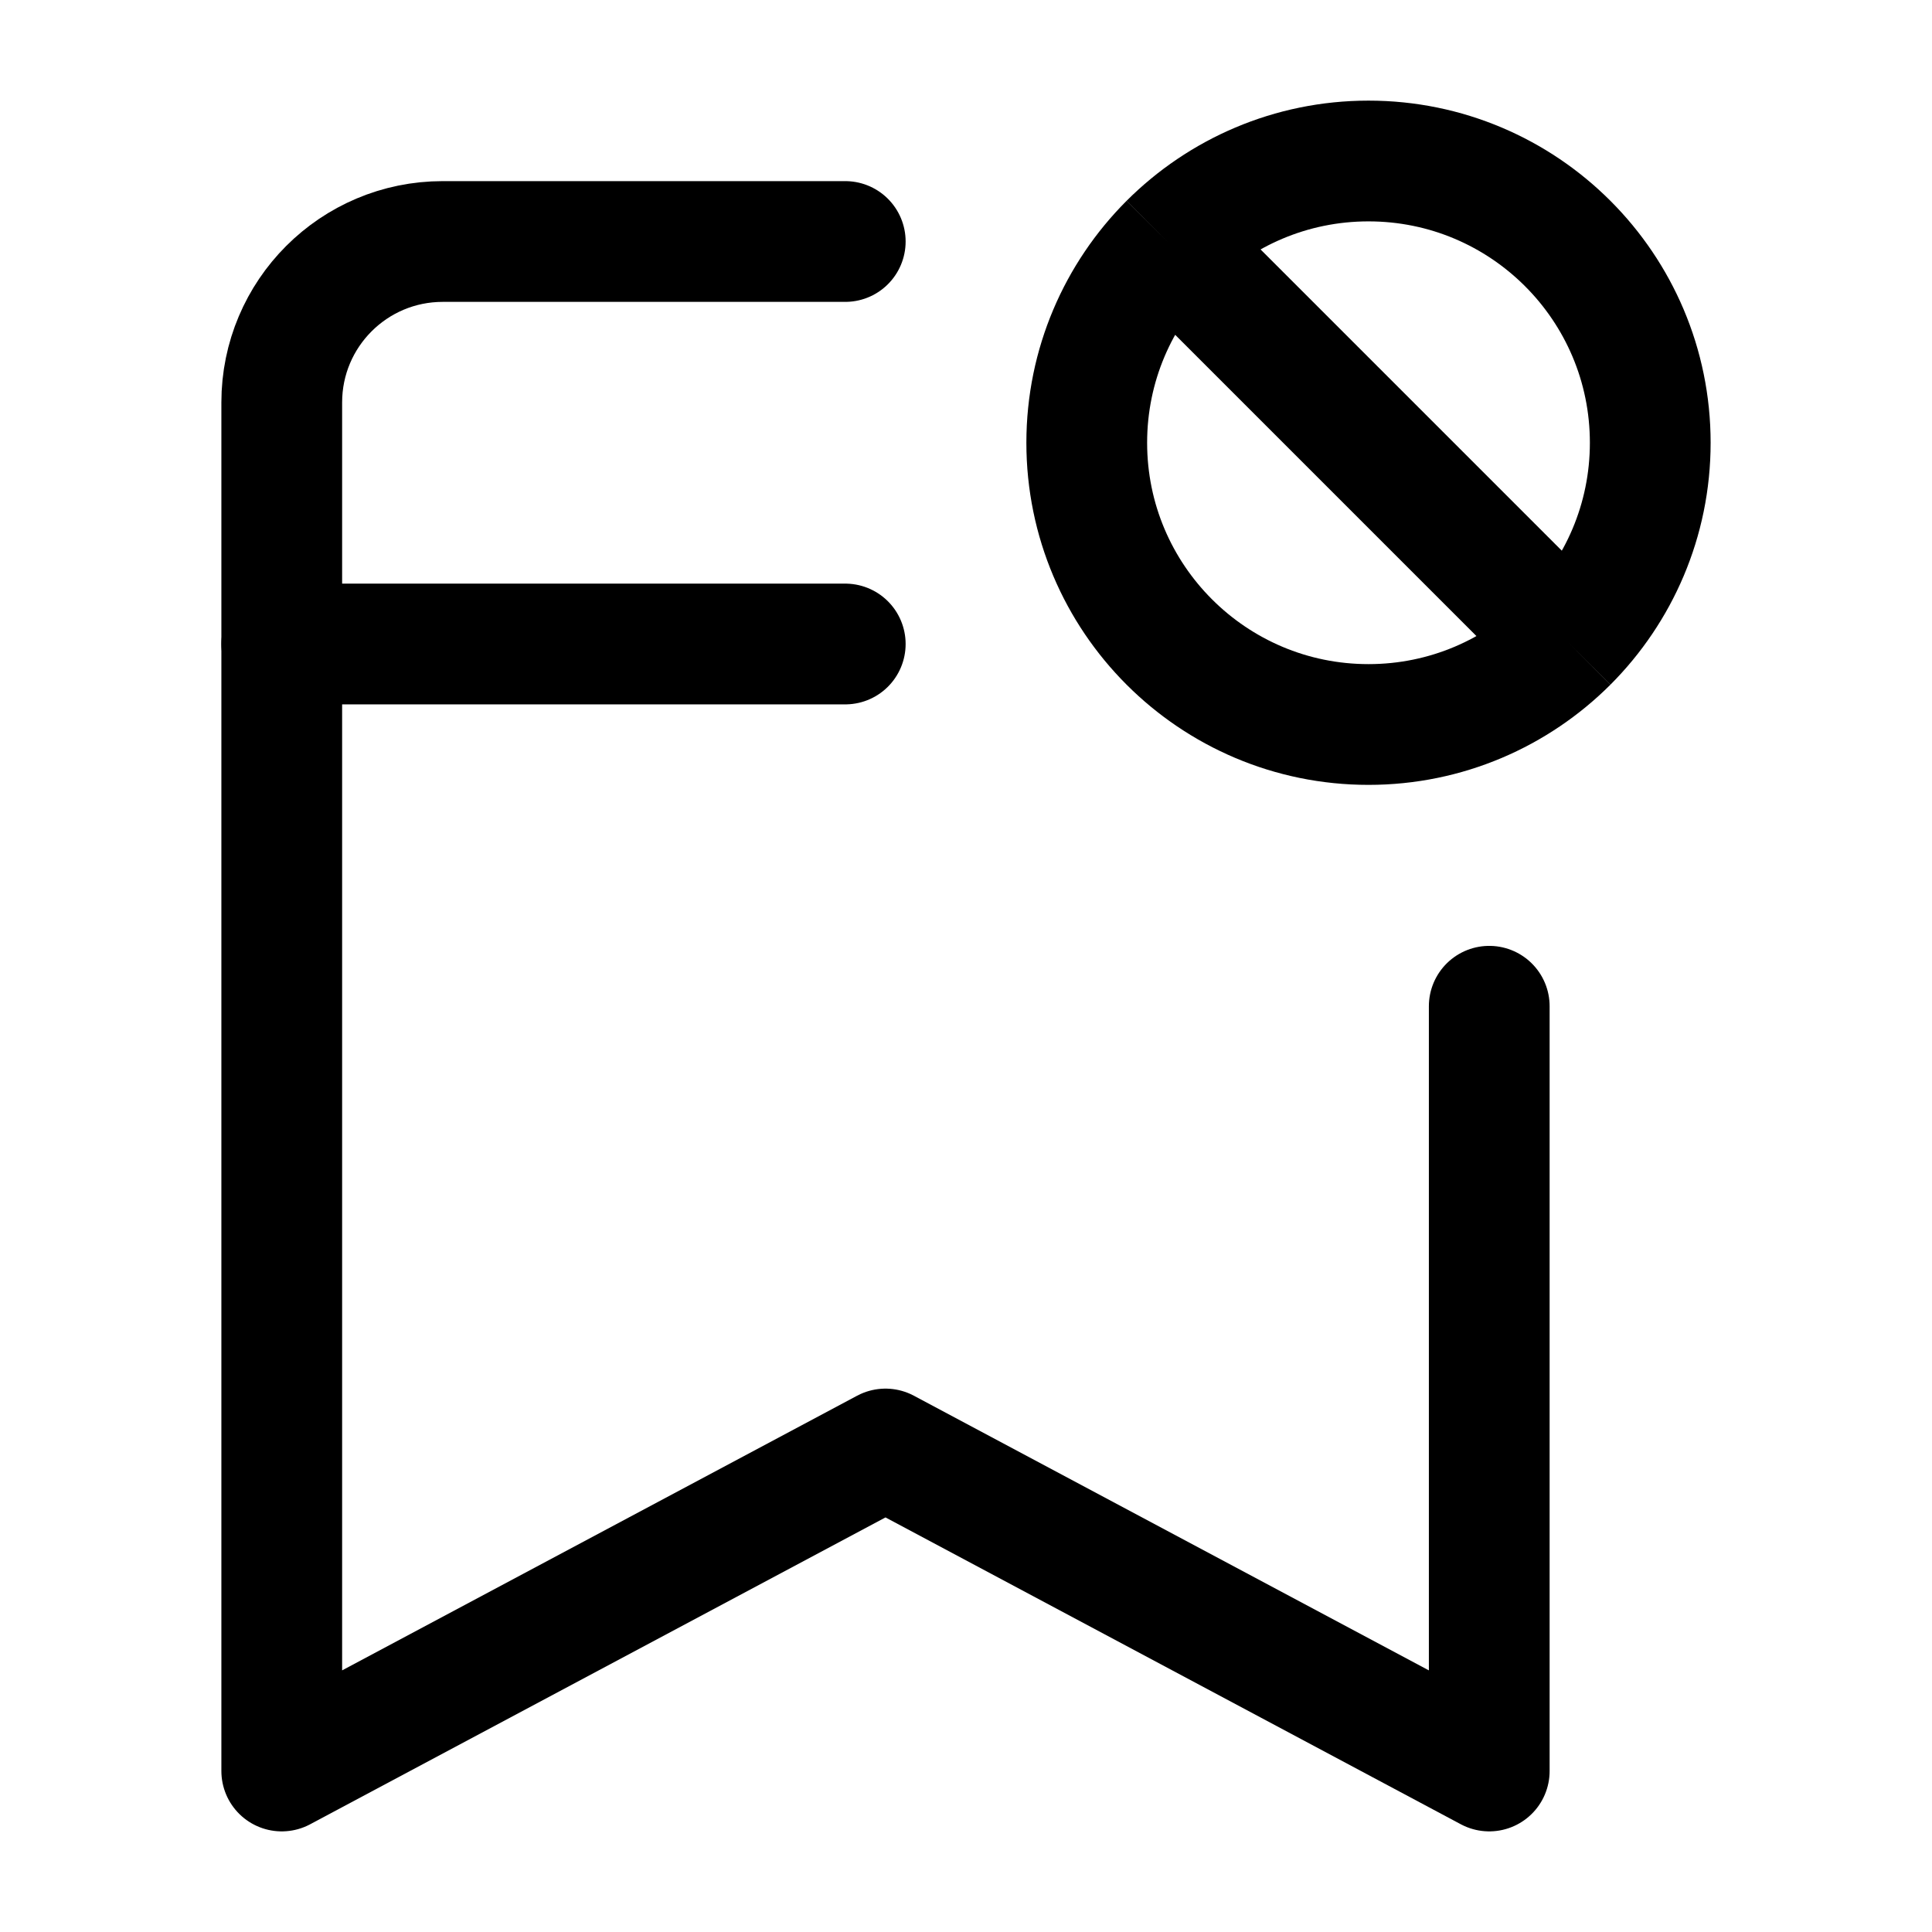 <svg width="24" height="24" viewBox="0 0 24 24" fill="none" xmlns="http://www.w3.org/2000/svg">
    <path d="M19.475 7.975C20.108 7.341 20.5 6.466 20.5 5.5C20.5 3.567 18.933 2 17 2C16.034 2 15.159 2.392 14.525 3.025M19.475 7.975C18.841 8.608 17.966 9 17 9C15.067 9 13.5 7.433 13.5 5.5C13.5 4.534 13.892 3.659 14.525 3.025M19.475 7.975L14.525 3.025" stroke="currentColor" stroke-width="1.5"/>
    <path d="M3.5 8H10.5" stroke="currentColor" stroke-width="1.5" stroke-linecap="round" stroke-linejoin="round"/>
    <path d="M10.5 3H5.5C4.395 3 3.5 3.895 3.5 5V22L11 18L18.5 22V12.5" stroke="currentColor" stroke-width="1.5" stroke-linecap="round" stroke-linejoin="round"/>
</svg>
